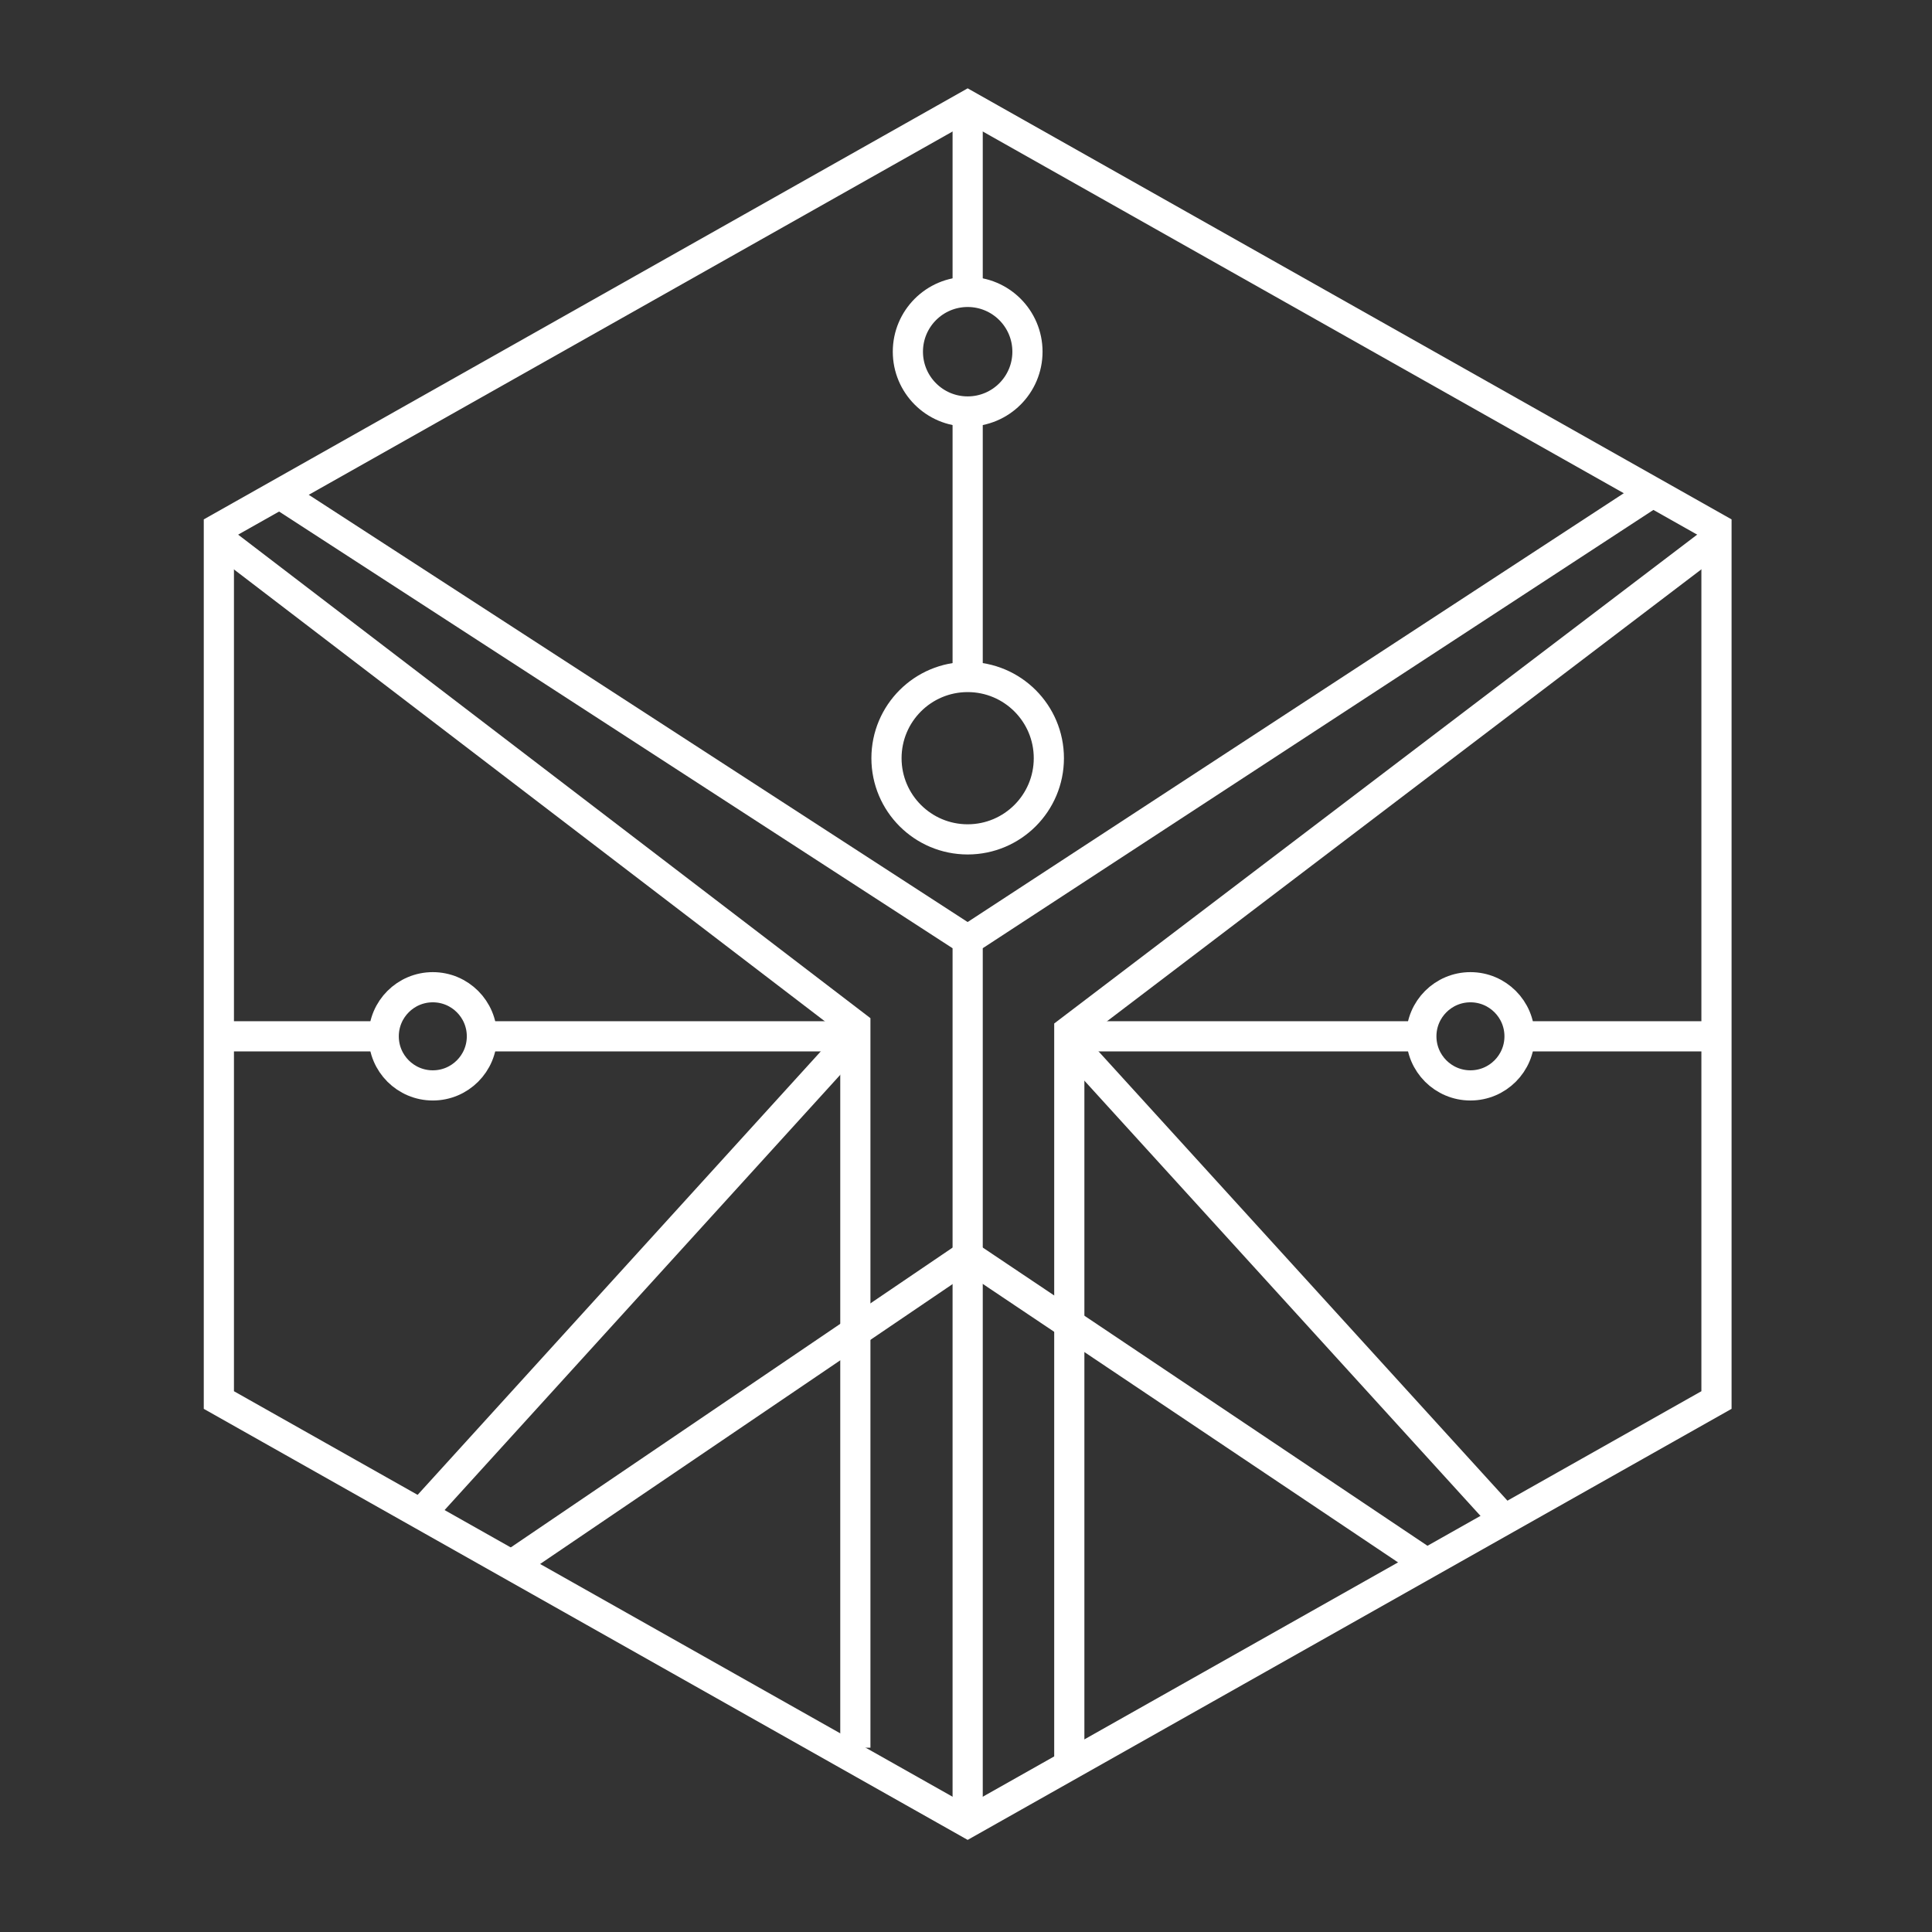 <svg width="512" height="512" viewBox="0 0 512 512" fill="none" xmlns="http://www.w3.org/2000/svg">
<rect x="0" y="0" width="512" height="512" fill="#333333" stroke="none"/>
<path d="M454.885 139.978L256.442 28L58 139.978V371.022L256.442 483L454.885 371.022V139.978Z" stroke="white" stroke-width="7.998"/>
<path d="M256.442 249.121V480.165M256.442 249.121L436.458 131.474M256.442 249.121L75.009 131.474" stroke="white" stroke-width="7.998"/>
<path d="M58 142.813L226.676 271.801V463.156" stroke="white" stroke-width="7.998"/>
<path d="M454.885 142.813L283.374 273.218V467.408" stroke="white" stroke-width="7.998"/>
<path d="M376.925 413.545L256.442 332.751L137.377 413.545" stroke="white" stroke-width="7.998"/>
<path d="M111.863 400.788L225.259 276.053" stroke="white" stroke-width="7.998"/>
<path d="M130.29 274.635H225.259" stroke="white" stroke-width="7.998"/>
<path d="M99.106 274.635H58" stroke="white" stroke-width="7.998"/>
<path d="M283.374 276.053L398.187 402.206" stroke="white" stroke-width="7.998"/>
<path d="M284.791 274.635H374.09" stroke="white" stroke-width="7.998"/>
<path d="M403.857 274.635H453.467" stroke="white" stroke-width="7.998"/>
<path d="M256.442 176.832V110.212" stroke="white" stroke-width="7.998"/>
<path d="M256.442 76.193V30.835" stroke="white" stroke-width="7.998"/>
<circle cx="256.442" cy="200.928" r="21.515" stroke="white" stroke-width="7.998"/>
<circle cx="256.442" cy="93.203" r="15.845" stroke="white" stroke-width="7.998"/>
<circle cx="389.682" cy="274.635" r="13.01" stroke="white" stroke-width="7.998"/>
<circle cx="114.698" cy="274.635" r="13.01" stroke="white" stroke-width="7.998"/>
</svg>

